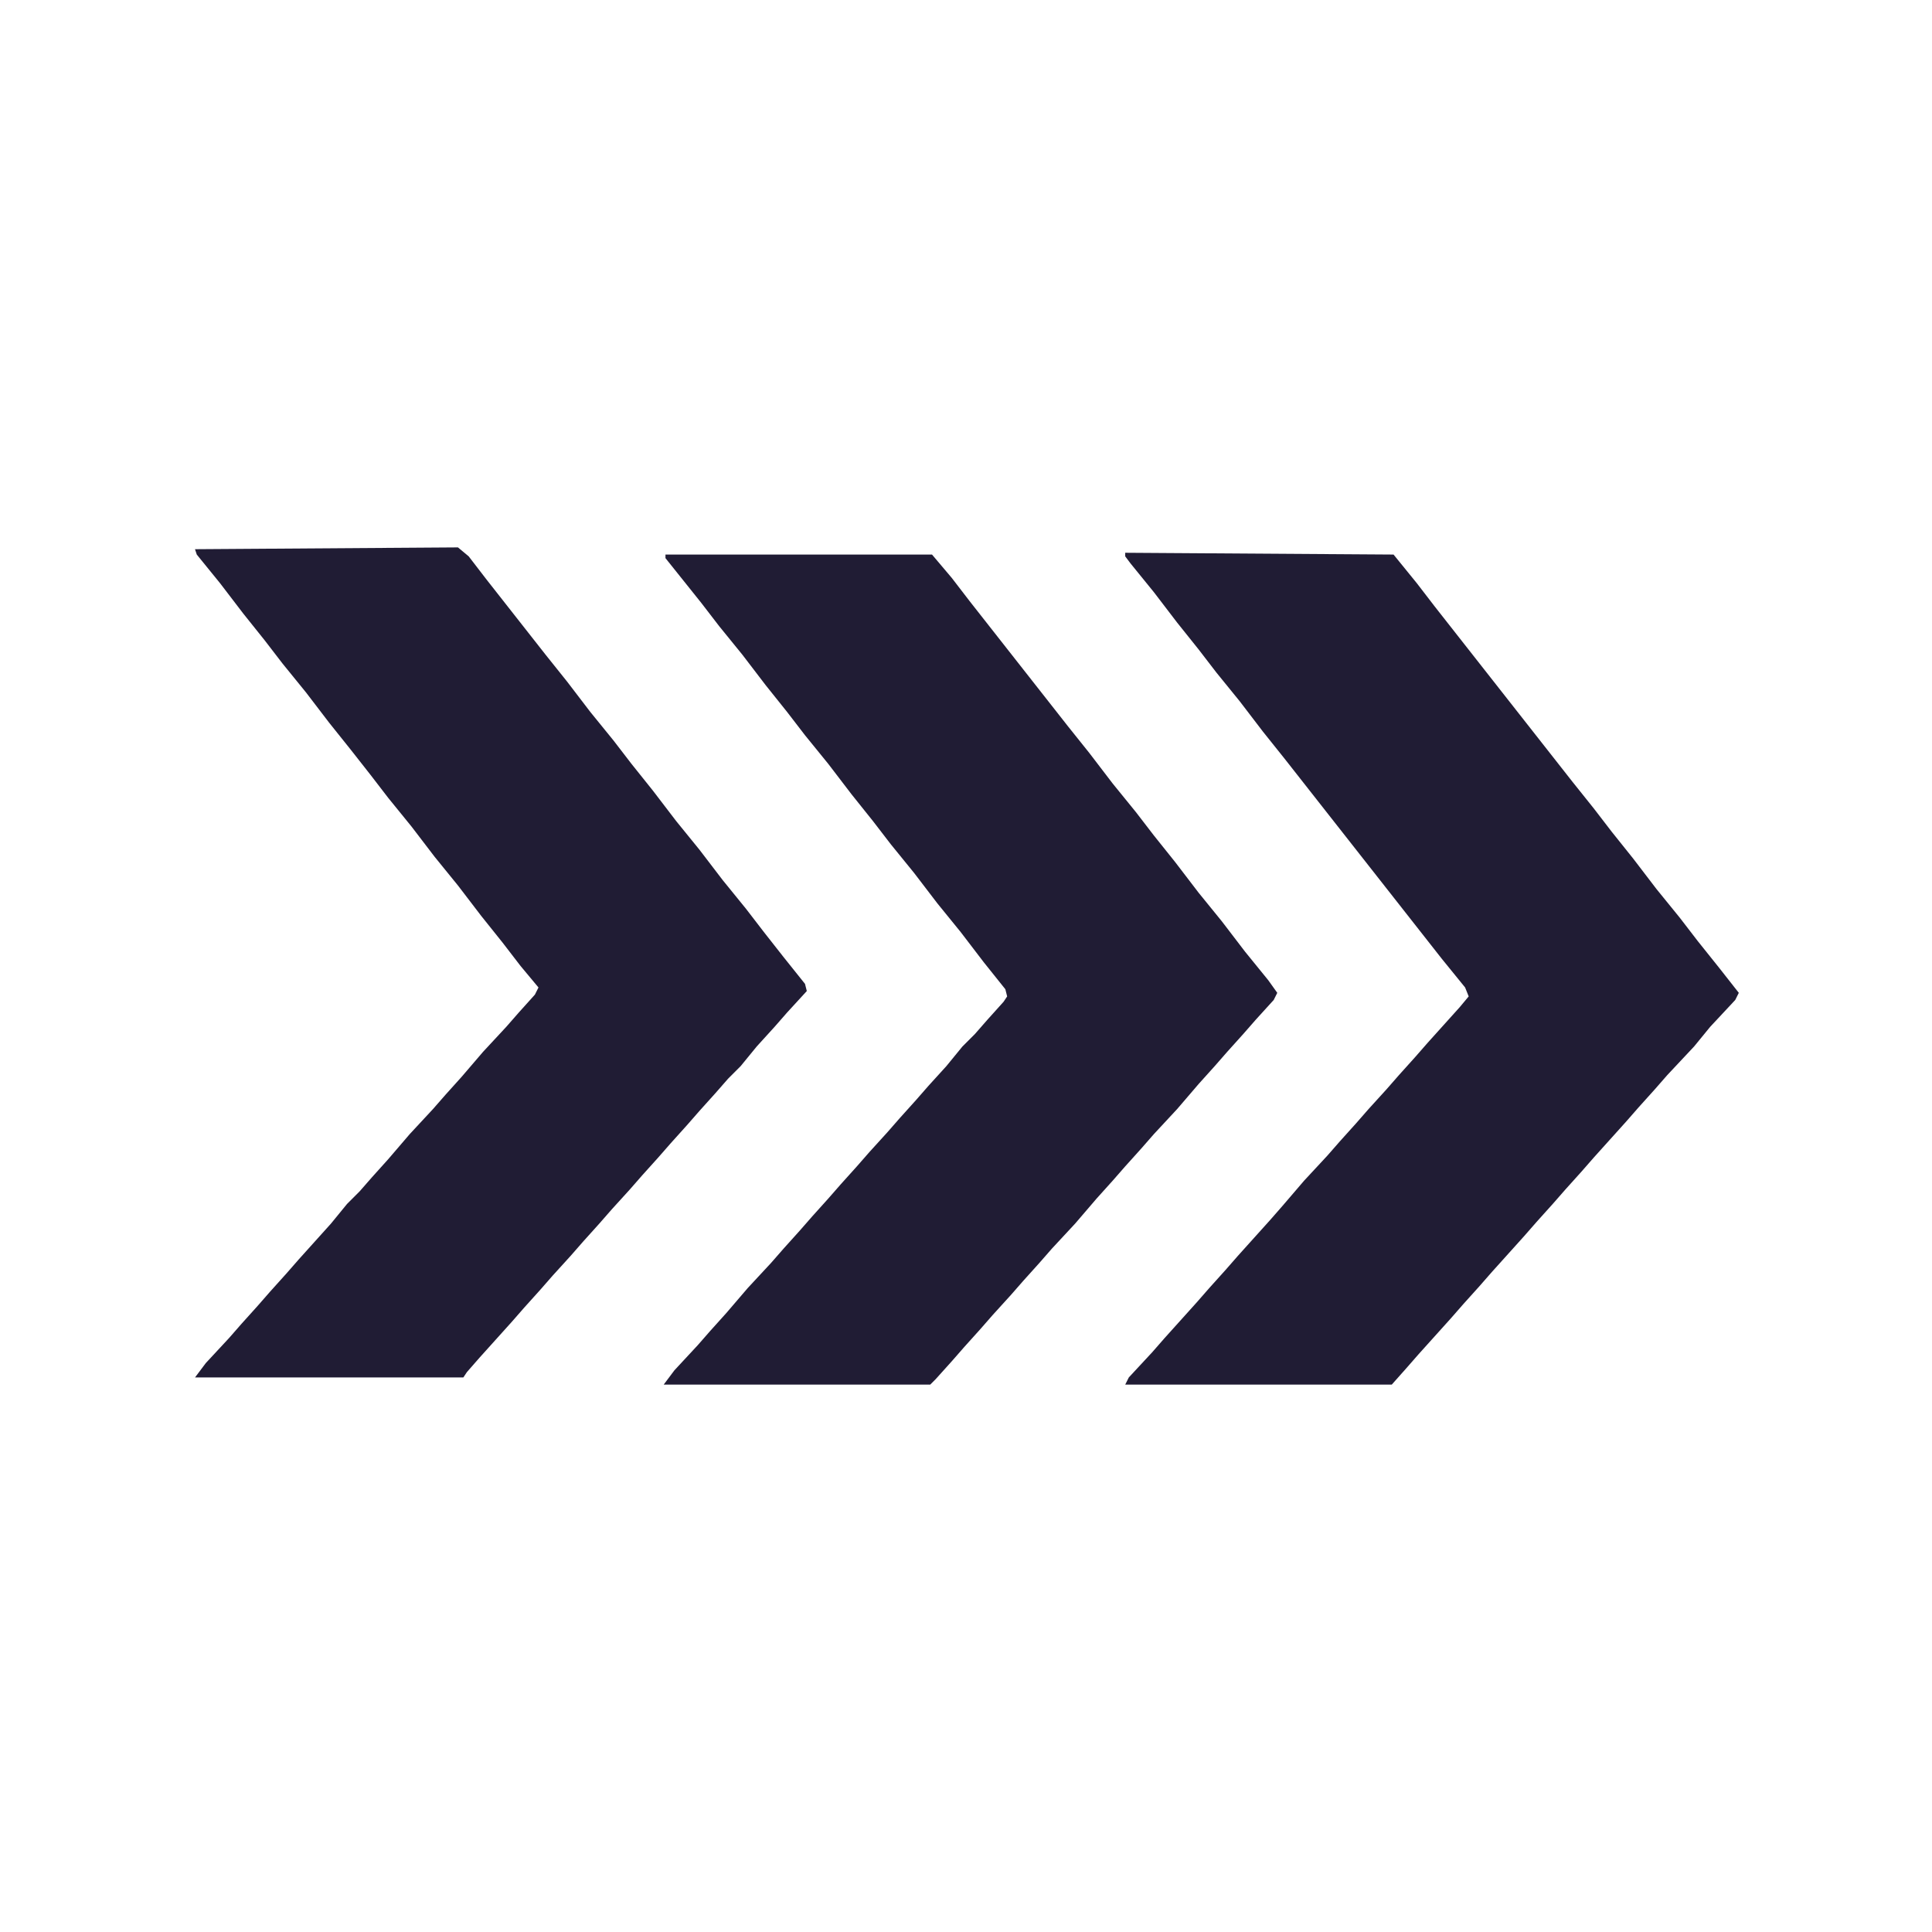 <?xml version="1.0" encoding="UTF-8"?>
<svg version="1.1" viewBox="0 0 1080 1080" width="500" height="500" xmlns="http://www.w3.org/2000/svg">
<path transform="translate(629,309)" d="m0 0 150 1 13 16 10 13 77 98 12 15 10 13 12 15 13 17 13 16 10 13 12 15 11 14-2 4-14 15-9 11-15 16-7 8-9 10-7 8-18 20-7 8-9 10-7 8-9 10-7 8-18 20-7 8-9 10-7 8-18 20-7 8-8 9h-149l2-4 13-14 7-8 18-20 7-8 9-10 7-8 18-20 7-8 12-14 13-14 7-8 9-10 7-8 10-11 7-8 9-10 7-8 18-20 5-6-2-5-13-16-88-112-12-15-13-17-13-16-10-13-12-15-13-17-13-16-3-4z" fill="#201c34"/>
<path transform="translate(372,310)" d="m0 0h149l11 13 10 13 55 70 12 15 13 17 13 16 10 13 12 15 13 17 13 16 13 17 13 16 5 7-2 4-10 11-7 8-9 10-7 8-9 10-12 14-13 14-7 8-9 10-7 8-9 10-12 14-13 14-7 8-9 10-7 8-10 11-7 8-9 10-7 8-9 10-3 3h-149l6-8 13-14 7-8 9-10 12-14 13-14 7-8 9-10 7-8 9-10 7-8 9-10 7-8 10-11 7-8 9-10 7-8 10-11 9-11 7-7 7-8 9-10 2-3-1-4-12-15-13-17-13-16-13-17-13-16-10-13-12-15-13-17-13-16-10-13-12-15-13-17-13-16-10-13-20-25z" fill="#201c34"/>
<path transform="translate(256,306)" d="m0 0 6 5 10 13 33 42 12 15 13 17 13 16 10 13 12 15 13 17 13 16 13 17 13 16 10 13 11 14 12 15 1 4-11 12-7 8-10 11-9 11-7 7-7 8-9 10-7 8-9 10-7 8-9 10-7 8-10 11-7 8-9 10-7 8-10 11-7 8-9 10-7 8-18 20-7 8-2 3h-150l6-8 13-14 7-8 9-10 7-8 9-10 7-8 18-20 9-11 7-7 7-8 9-10 12-14 13-14 7-8 9-10 12-14 13-14 7-8 9-10 2-4-10-12-10-13-12-15-13-17-13-16-13-17-13-16-10-13-11-14-12-15-13-17-13-16-10-13-12-15-13-17-13-16-1-3z" fill="#201c34"/>
</svg>
